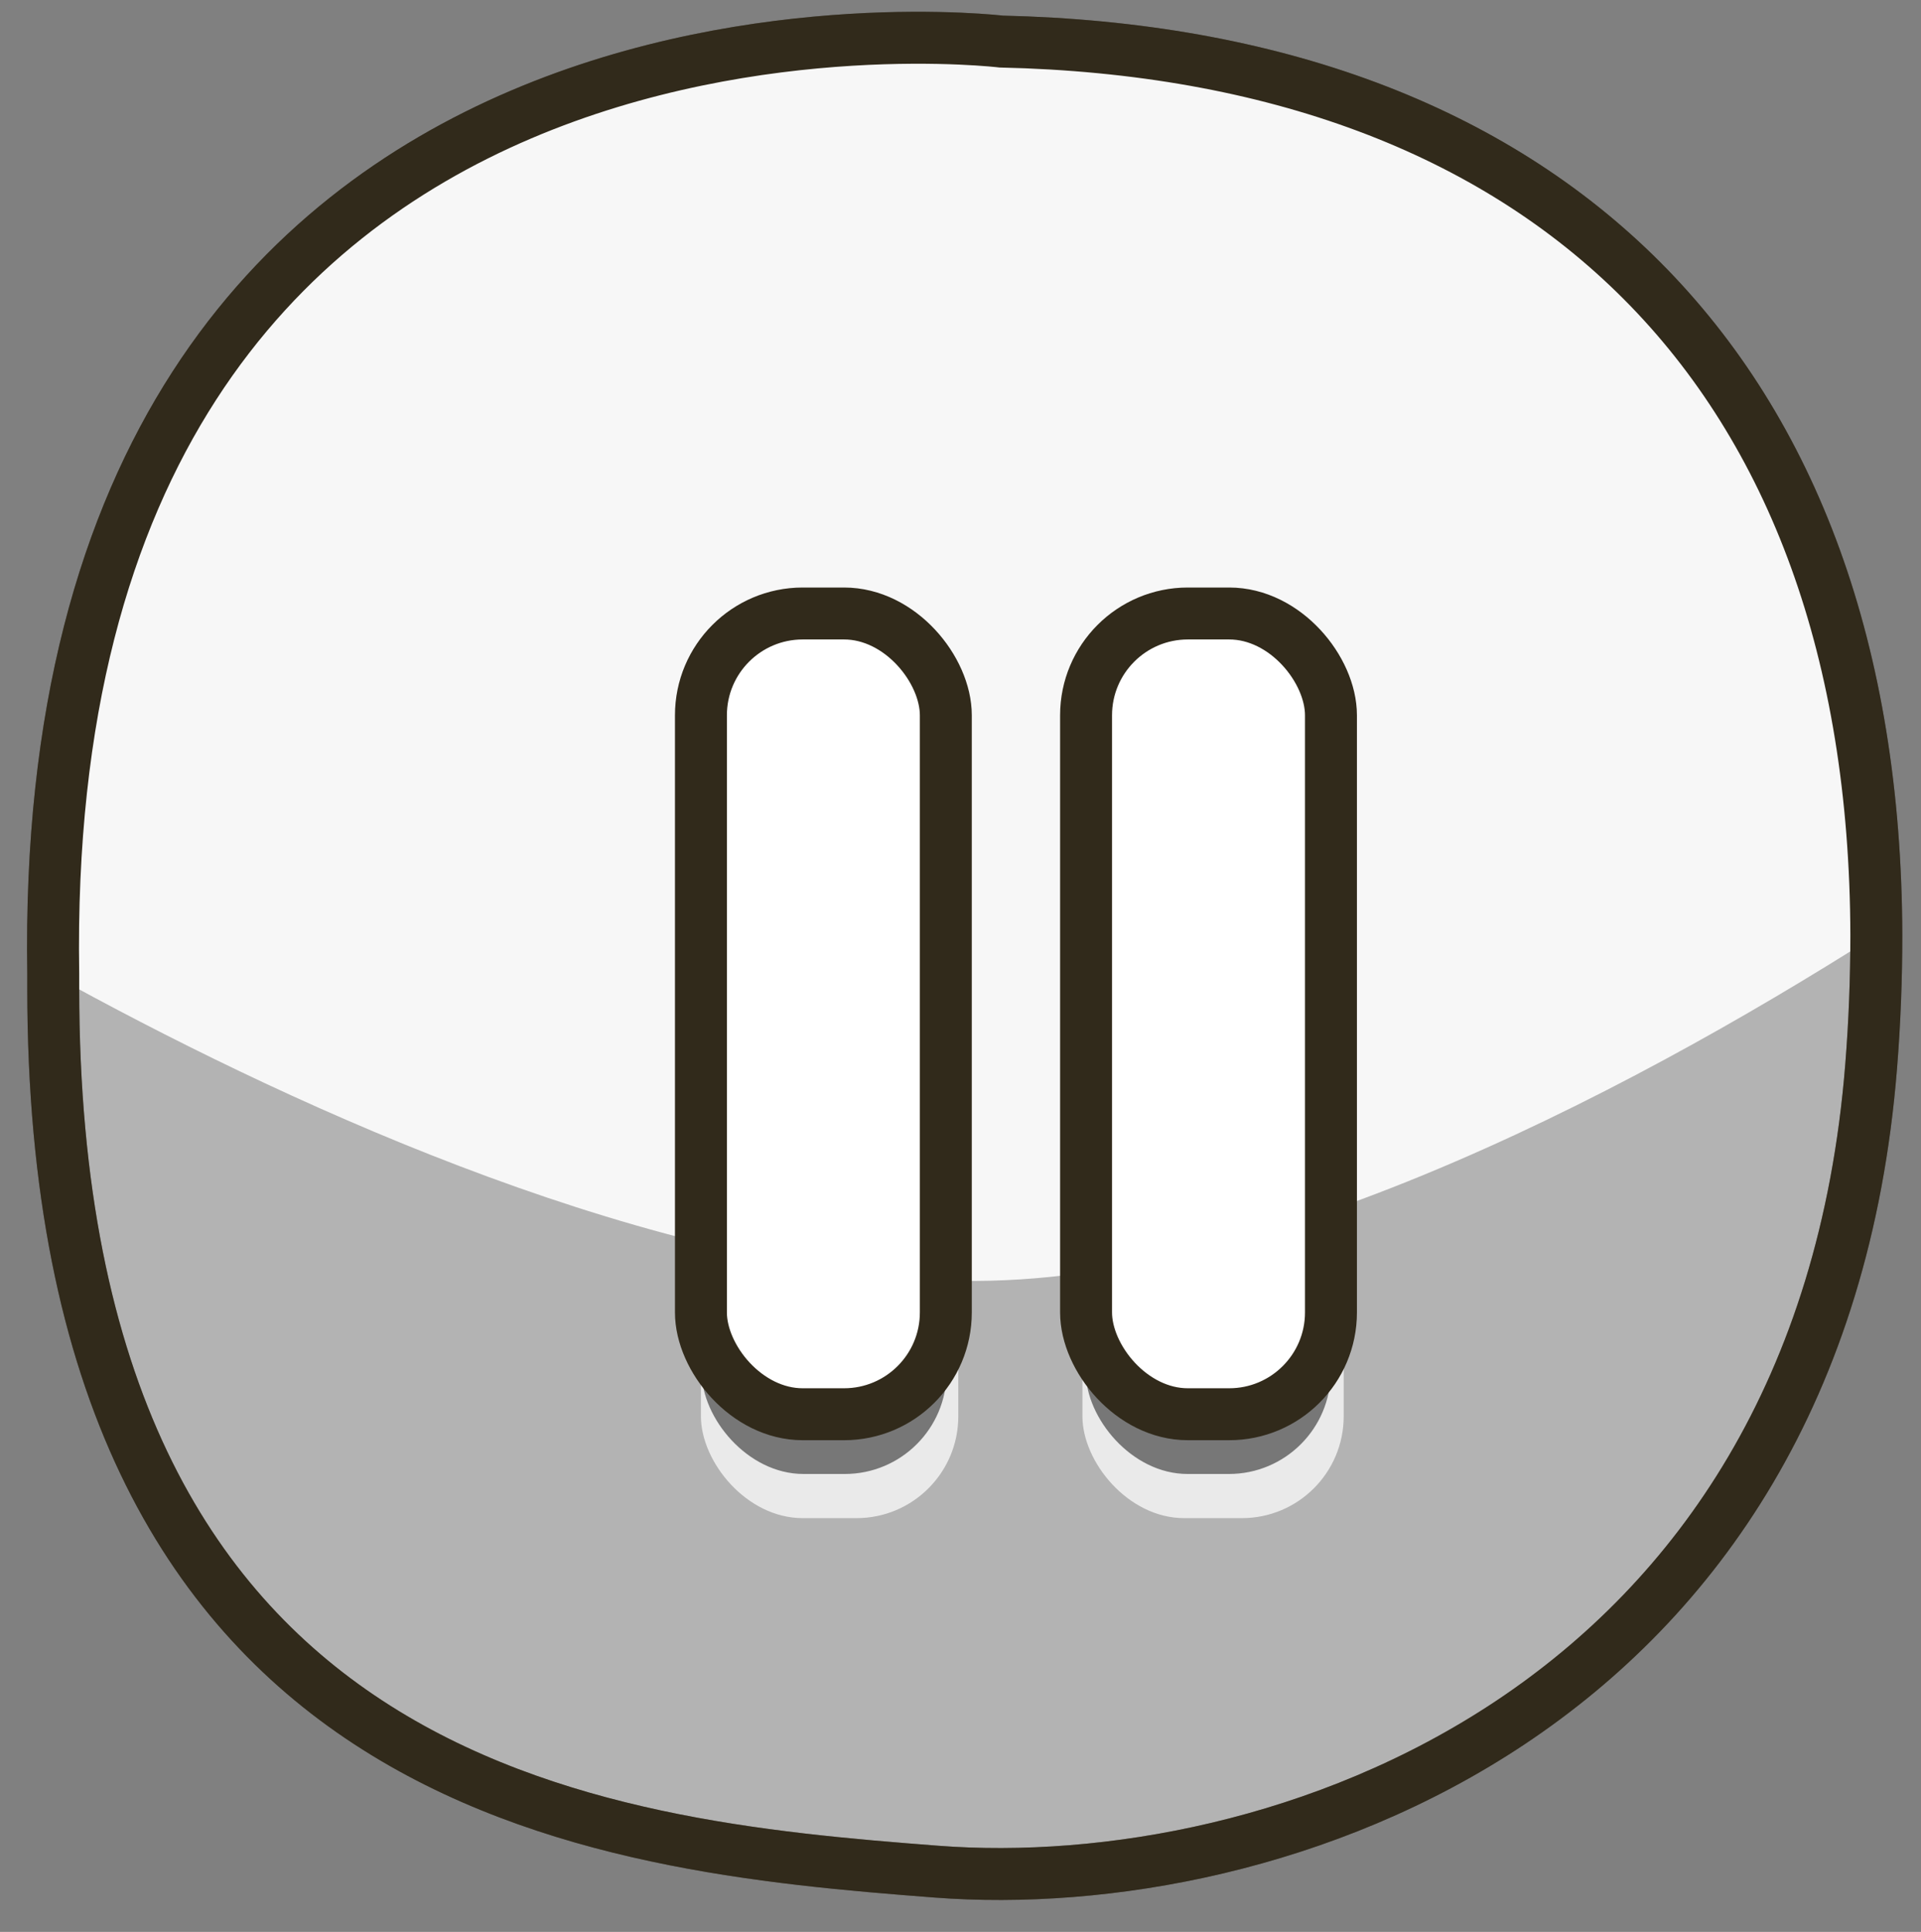 <svg id="Layer_1" data-name="Layer 1" xmlns="http://www.w3.org/2000/svg" viewBox="0 0 73.97 74.38"><rect x="0" y="0" width="73.97" height="74.38" fill="#808080" stroke="none"/><defs><style>.cls-1,.cls-4,.cls-6{fill:#fff;}.cls-1,.cls-3,.cls-6{stroke:#312a1b;stroke-miterlimit:10;stroke-width:2px;}.cls-1{opacity:0.4;}.cls-2{fill:#f7f7f7;}.cls-3{fill:none;}.cls-4{opacity:0.73;}.cls-5{opacity:0.49;}</style></defs><title>Untitled-2</title><path class="cls-1" d="M72.25,36c0,1.63-.06,3.32-.2,5.06-2,25-23,32-36,31s-34-3-34-34c0-.19,0-.39,0-.58C1.4-2.86,38.55,1.6,38.55,1.6,59.48,2.07,72.19,14.21,72.25,36Z"/><path class="cls-2" d="M72.25,36C62.47,42.21,47.66,50,35.88,49.27,24,48.55,10.55,42.24,2,37.52,1.4-2.86,38.55,1.6,38.55,1.6,59.48,2.07,72.19,14.21,72.25,36Z"/><path class="cls-3" d="M72.25,36c0,1.63-.06,3.32-.2,5.06-2,25-23,32-36,31s-34-3-34-34c0-.19,0-.39,0-.58C1.4-2.86,38.55,1.6,38.55,1.6,59.48,2.07,72.19,14.21,72.25,36Z"/><rect class="cls-4" x="26.99" y="27.62" width="9.91" height="30.83" rx="3.92" ry="3.92"/><rect class="cls-5" x="27.02" y="25.92" width="9.43" height="30.83" rx="3.92" ry="3.92"/><rect class="cls-4" x="41.68" y="27.62" width="10.06" height="30.83" rx="3.92" ry="3.92"/><rect class="cls-5" x="41.81" y="25.92" width="9.43" height="30.83" rx="3.92" ry="3.92"/><rect class="cls-6" x="26.99" y="23.62" width="9.43" height="30.83" rx="3.92" ry="3.92"/><rect class="cls-6" x="41.82" y="23.62" width="9.43" height="30.83" rx="3.92" ry="3.92"/></svg>